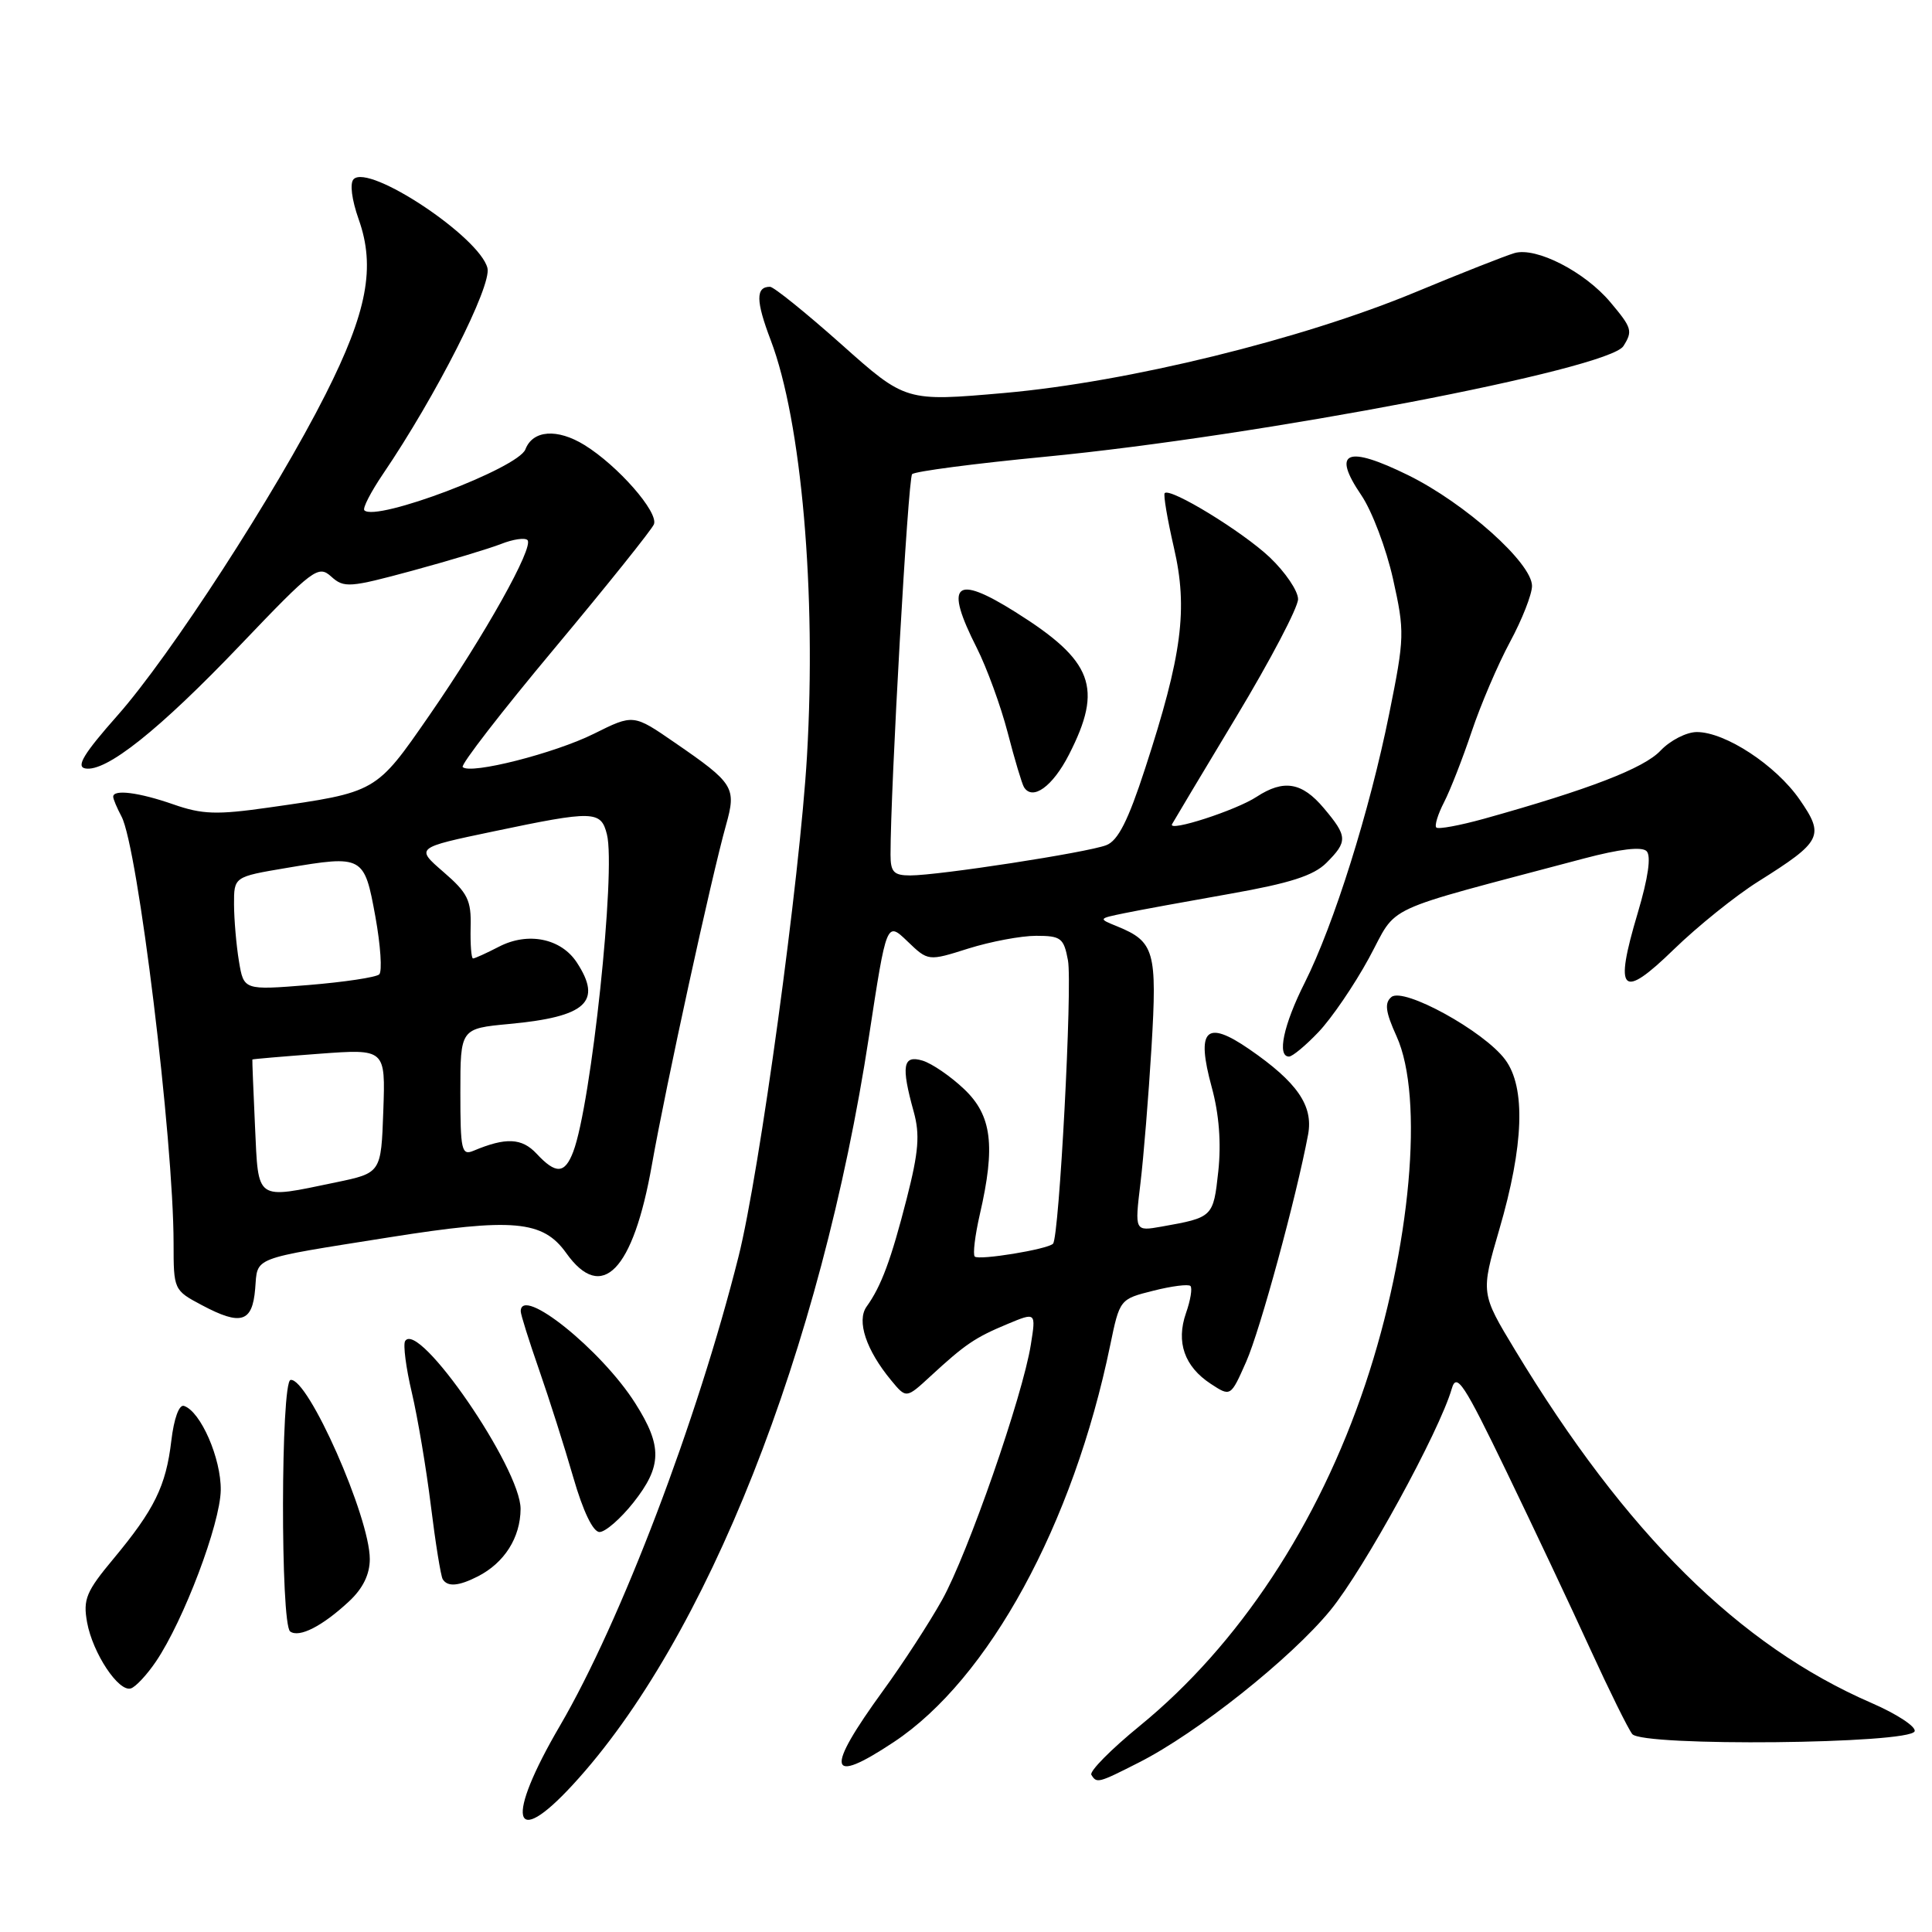 <?xml version="1.0" encoding="UTF-8" standalone="no"?>
<!DOCTYPE svg PUBLIC "-//W3C//DTD SVG 1.1//EN" "http://www.w3.org/Graphics/SVG/1.1/DTD/svg11.dtd" >
<svg xmlns="http://www.w3.org/2000/svg" xmlns:xlink="http://www.w3.org/1999/xlink" version="1.1" viewBox="0 0 256 256">
 <g >
 <path fill="currentColor"
d=" M 75.89 236.50 C 93.62 217.27 108.79 178.93 115.15 137.29 C 117.48 122.08 117.48 122.08 120.24 124.73 C 122.99 127.37 122.99 127.37 128.33 125.68 C 131.27 124.76 135.30 124.00 137.29 124.00 C 140.58 124.00 140.96 124.29 141.51 127.25 C 142.12 130.51 140.35 163.98 139.53 164.80 C 138.79 165.55 129.70 167.03 129.16 166.50 C 128.89 166.22 129.19 163.71 129.83 160.92 C 131.93 151.82 131.43 147.80 127.75 144.31 C 125.96 142.61 123.49 140.92 122.25 140.54 C 119.63 139.75 119.38 141.21 121.07 147.30 C 121.91 150.34 121.73 152.61 120.15 158.80 C 118.08 166.90 116.77 170.44 114.83 173.13 C 113.48 175.02 114.76 178.89 118.09 182.91 C 120.08 185.32 120.08 185.32 123.29 182.36 C 127.88 178.13 129.18 177.24 133.47 175.45 C 137.28 173.86 137.28 173.86 136.59 178.18 C 135.52 184.95 128.23 205.92 124.83 212.00 C 123.14 215.03 119.63 220.43 117.03 224.00 C 109.28 234.67 109.68 236.64 118.42 230.84 C 131.01 222.51 142.21 201.98 147.10 178.28 C 148.37 172.15 148.38 172.14 152.81 171.03 C 155.25 170.41 157.47 170.13 157.74 170.40 C 158.01 170.68 157.75 172.29 157.15 173.99 C 155.81 177.84 156.94 181.08 160.44 183.37 C 163.07 185.09 163.07 185.09 165.13 180.43 C 166.98 176.26 171.77 158.64 173.33 150.33 C 174.04 146.51 171.89 143.40 165.53 139.02 C 159.78 135.06 158.47 136.39 160.56 144.06 C 161.54 147.63 161.83 151.46 161.43 155.21 C 160.77 161.28 160.73 161.32 153.92 162.53 C 150.35 163.16 150.35 163.16 151.11 156.83 C 151.53 153.35 152.19 145.22 152.58 138.77 C 153.34 126.05 152.98 124.77 148.04 122.75 C 145.50 121.72 145.50 121.72 149.00 121.00 C 150.93 120.60 157.22 119.45 163.00 118.43 C 170.92 117.03 174.05 116.03 175.75 114.34 C 178.60 111.49 178.57 110.83 175.41 107.08 C 172.52 103.64 170.10 103.24 166.51 105.58 C 163.78 107.38 154.73 110.30 155.30 109.21 C 155.51 108.82 159.35 102.40 163.84 94.94 C 168.33 87.48 172.00 80.49 172.00 79.39 C 172.00 78.30 170.31 75.81 168.25 73.85 C 164.63 70.43 155.08 64.59 154.33 65.34 C 154.13 65.54 154.68 68.79 155.55 72.57 C 157.43 80.69 156.64 86.79 151.73 101.84 C 149.49 108.73 148.14 111.40 146.59 111.99 C 144.11 112.96 124.36 116.00 120.61 116.00 C 118.43 116.00 118.00 115.55 118.00 113.25 C 117.99 104.51 120.32 63.39 120.86 62.83 C 121.21 62.46 129.15 61.42 138.50 60.52 C 166.91 57.78 213.17 48.92 215.11 45.86 C 216.37 43.86 216.25 43.45 213.37 40.03 C 209.98 36.00 203.56 32.71 200.69 33.53 C 199.49 33.88 193.57 36.21 187.56 38.71 C 172.50 44.97 149.48 50.62 133.10 52.07 C 120.00 53.22 120.00 53.22 111.47 45.61 C 106.77 41.43 102.52 38.00 102.03 38.00 C 100.12 38.00 100.14 39.87 102.13 45.09 C 106.21 55.84 108.19 78.52 106.93 100.17 C 105.99 116.30 100.64 155.45 97.86 166.50 C 92.40 188.23 82.27 214.84 74.19 228.68 C 66.94 241.08 67.85 245.23 75.89 236.50 Z  M 150.91 233.54 C 158.62 229.64 171.08 219.73 176.29 213.36 C 180.75 207.91 190.73 189.68 192.37 184.00 C 193.00 181.83 193.97 183.30 199.62 195.00 C 203.21 202.43 208.20 213.00 210.71 218.50 C 213.23 224.00 215.73 229.07 216.28 229.77 C 217.60 231.45 253.14 231.09 253.70 229.40 C 253.90 228.79 251.34 227.11 248.00 225.66 C 230.47 218.06 215.45 203.19 200.78 178.93 C 196.20 171.36 196.20 171.36 198.66 162.93 C 201.92 151.79 202.19 144.08 199.44 140.40 C 196.64 136.63 185.98 130.77 184.37 132.11 C 183.43 132.89 183.58 134.07 185.05 137.31 C 188.73 145.41 186.93 165.45 180.91 183.42 C 174.69 201.99 164.14 217.98 151.02 228.69 C 147.21 231.80 144.33 234.72 144.61 235.17 C 145.32 236.33 145.50 236.29 150.91 233.54 Z  M 20.67 220.15 C 24.34 214.72 29.18 201.93 29.25 197.46 C 29.31 193.27 26.60 187.03 24.38 186.29 C 23.73 186.08 23.05 187.95 22.70 190.91 C 21.99 196.92 20.46 200.02 15.04 206.54 C 11.41 210.89 10.99 211.92 11.54 214.97 C 12.29 219.07 15.73 224.25 17.35 223.72 C 17.98 223.52 19.48 221.91 20.67 220.15 Z  M 46.25 212.19 C 48.09 210.48 49.00 208.61 49.00 206.58 C 49.00 201.03 40.80 182.49 38.50 182.85 C 37.20 183.05 37.15 215.25 38.45 216.18 C 39.65 217.05 42.73 215.47 46.25 212.19 Z  M 63.32 208.88 C 66.84 207.08 68.95 203.75 68.98 199.95 C 69.01 194.58 55.45 174.84 53.68 177.70 C 53.40 178.17 53.79 181.24 54.57 184.53 C 55.34 187.81 56.48 194.55 57.09 199.50 C 57.70 204.45 58.41 208.84 58.66 209.25 C 59.30 210.30 60.77 210.18 63.32 208.88 Z  M 83.92 199.11 C 87.73 194.29 87.79 191.63 84.17 185.93 C 79.69 178.86 69.02 170.29 69.00 173.75 C 68.99 174.16 70.09 177.65 71.43 181.50 C 72.77 185.35 74.81 191.76 75.96 195.75 C 77.26 200.26 78.58 203.00 79.44 203.00 C 80.21 203.00 82.22 201.25 83.92 199.11 Z  M 33.81 170.79 C 34.17 166.47 33.04 166.90 51.59 163.95 C 67.98 161.35 71.94 161.70 75.03 166.04 C 79.75 172.67 83.90 168.40 86.38 154.34 C 88.24 143.83 94.26 116.24 96.20 109.33 C 97.60 104.34 97.26 103.80 89.41 98.40 C 83.93 94.62 83.93 94.62 78.71 97.22 C 73.52 99.81 62.32 102.66 61.31 101.64 C 61.01 101.35 66.49 94.27 73.47 85.92 C 80.45 77.56 86.38 70.16 86.65 69.47 C 87.27 67.86 81.87 61.70 77.45 58.97 C 73.85 56.75 70.60 56.98 69.62 59.54 C 68.66 62.04 49.83 69.17 48.28 67.62 C 48.02 67.35 49.13 65.20 50.74 62.82 C 57.78 52.45 65.18 37.87 64.59 35.52 C 63.56 31.41 48.92 21.68 46.86 23.74 C 46.33 24.27 46.60 26.44 47.53 29.07 C 49.78 35.40 48.65 41.34 43.14 52.25 C 36.53 65.35 22.55 86.92 15.57 94.80 C 11.11 99.84 10.05 101.58 11.29 101.82 C 14.03 102.35 21.09 96.73 31.86 85.45 C 41.51 75.34 42.17 74.85 43.89 76.40 C 45.58 77.93 46.32 77.87 54.60 75.63 C 59.50 74.30 64.80 72.70 66.39 72.08 C 67.98 71.45 69.55 71.22 69.89 71.56 C 70.79 72.46 64.24 84.16 56.91 94.76 C 49.78 105.06 49.95 104.96 35.49 107.02 C 28.73 107.98 26.79 107.92 22.99 106.59 C 18.40 104.99 15.00 104.56 15.00 105.57 C 15.00 105.88 15.50 107.06 16.10 108.19 C 18.26 112.23 22.99 150.97 23.00 164.73 C 23.00 170.90 23.03 170.97 26.75 172.94 C 31.92 175.69 33.44 175.23 33.81 170.79 Z  M 174.71 136.75 C 176.42 134.96 179.43 130.56 181.39 126.96 C 185.36 119.67 182.32 121.08 209.86 113.76 C 214.62 112.50 217.55 112.15 218.18 112.78 C 218.81 113.41 218.40 116.29 217.01 120.97 C 213.85 131.56 214.84 132.56 221.79 125.80 C 224.93 122.75 229.97 118.69 233.00 116.79 C 241.43 111.49 241.80 110.76 238.45 105.93 C 235.30 101.39 228.61 97.00 224.84 97.00 C 223.47 97.00 221.31 98.11 220.03 99.46 C 217.84 101.80 210.54 104.61 196.64 108.49 C 193.42 109.38 190.58 109.91 190.32 109.65 C 190.06 109.40 190.53 107.88 191.35 106.29 C 192.17 104.70 193.81 100.50 195.00 96.95 C 196.19 93.40 198.47 88.06 200.08 85.07 C 201.69 82.09 203.00 78.74 203.00 77.64 C 203.00 74.61 194.13 66.68 186.60 62.97 C 178.44 58.96 176.43 59.80 180.37 65.60 C 181.79 67.68 183.68 72.68 184.58 76.70 C 186.14 83.71 186.12 84.45 184.08 94.56 C 181.49 107.44 176.74 122.54 172.88 130.22 C 170.07 135.80 169.18 140.00 170.80 140.00 C 171.25 140.00 173.01 138.54 174.71 136.75 Z  M 141.64 100.00 C 146.19 91.11 144.86 87.57 134.55 81.10 C 126.48 76.03 125.10 77.31 129.43 85.85 C 130.76 88.49 132.60 93.53 133.52 97.06 C 134.43 100.59 135.41 103.85 135.68 104.30 C 136.82 106.14 139.48 104.22 141.64 100.00 Z  M 33.79 149.25 C 33.57 144.44 33.41 140.45 33.44 140.39 C 33.47 140.33 37.46 139.99 42.29 139.63 C 51.08 138.98 51.08 138.98 50.79 147.20 C 50.50 155.42 50.50 155.42 44.50 156.67 C 33.75 158.90 34.26 159.25 33.79 149.25 Z  M 71.10 152.87 C 69.15 150.78 67.03 150.68 62.75 152.48 C 61.16 153.15 61.00 152.42 61.00 144.75 C 61.00 136.29 61.00 136.29 67.49 135.68 C 77.68 134.73 79.85 132.75 76.43 127.53 C 74.34 124.34 69.96 123.45 66.12 125.44 C 64.46 126.30 62.91 127.00 62.68 127.00 C 62.45 127.00 62.31 125.14 62.36 122.87 C 62.46 119.29 61.98 118.32 58.76 115.54 C 55.05 112.33 55.05 112.33 65.37 110.17 C 78.69 107.37 79.63 107.40 80.42 110.56 C 81.63 115.36 78.34 146.34 75.96 152.60 C 74.84 155.56 73.66 155.62 71.10 152.87 Z  M 31.66 127.36 C 31.31 125.24 31.02 121.85 31.01 119.84 C 31.00 116.18 31.00 116.18 37.95 115.01 C 48.11 113.29 48.27 113.38 49.74 121.46 C 50.43 125.28 50.66 128.72 50.25 129.11 C 49.84 129.50 45.63 130.13 40.90 130.52 C 32.30 131.21 32.30 131.21 31.66 127.36 Z "/>
</g>
</svg>